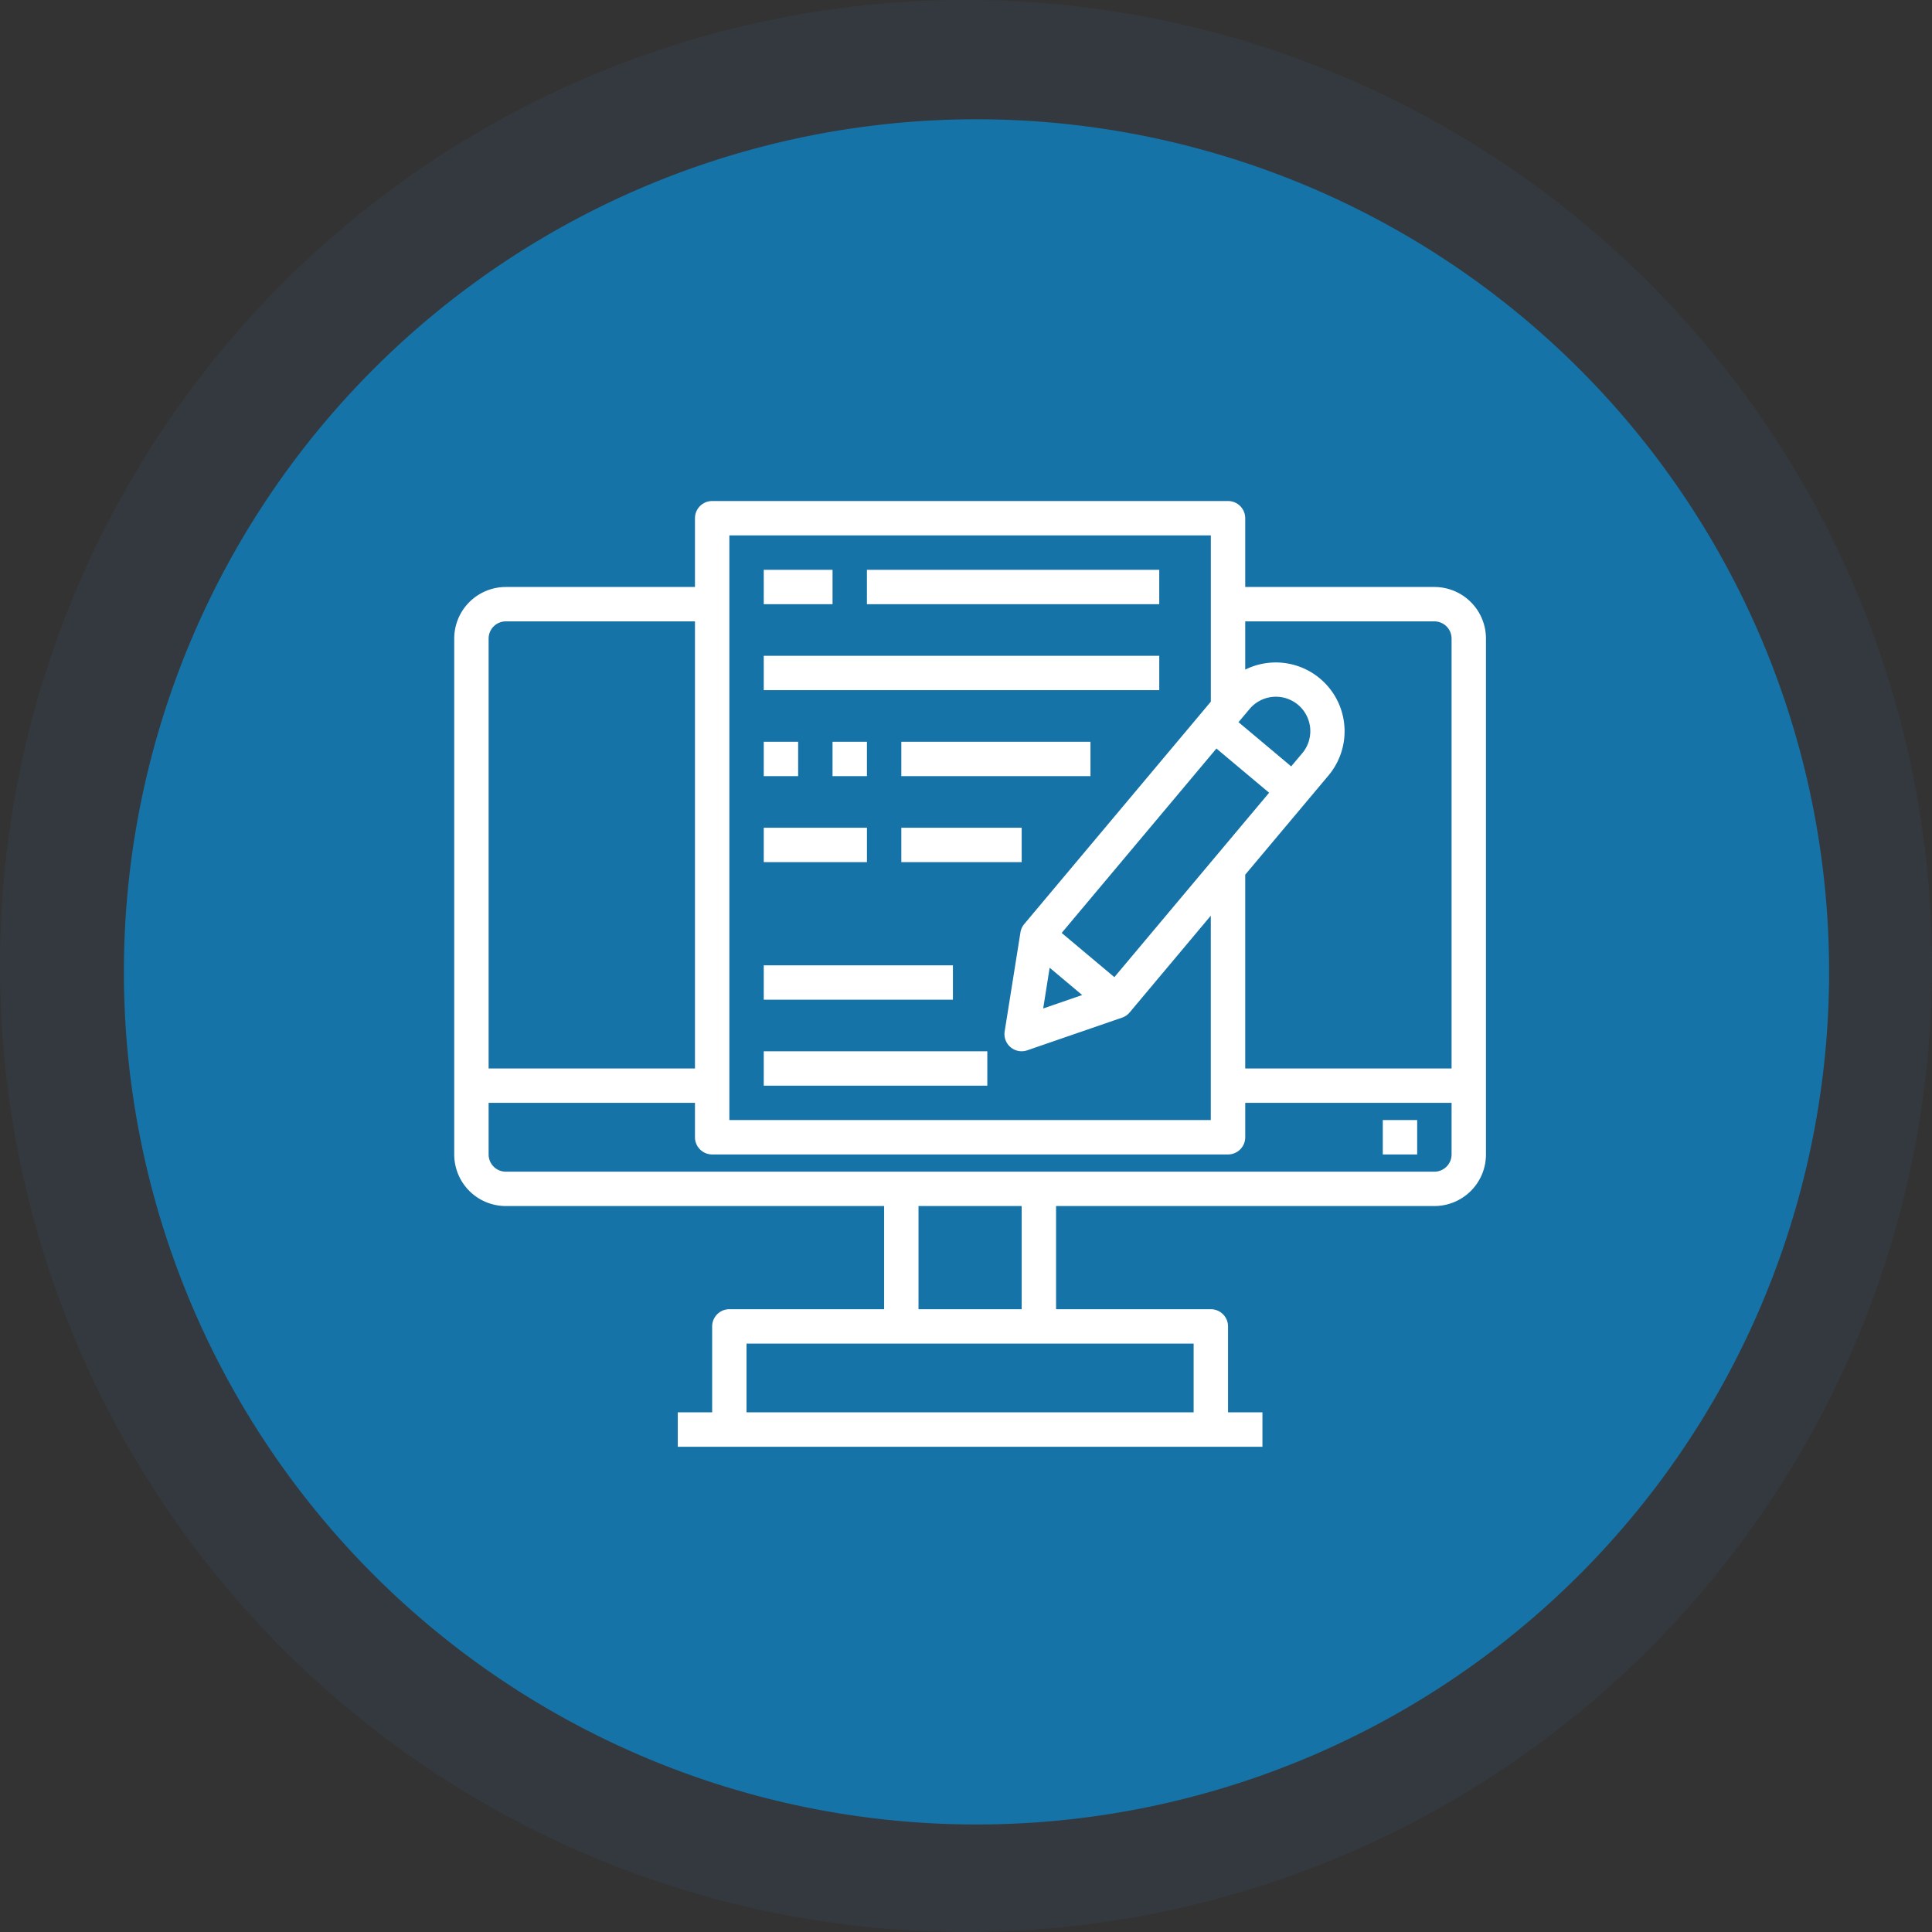 <svg xmlns="http://www.w3.org/2000/svg" width="146.919" height="146.919" viewBox="0 0 146.919 146.919">
  <rect x="0" y="0" width="146.919" height="146.919" fill="#333333" stroke="none"/>
  <g id="Group_4584" data-name="Group 4584" transform="translate(-531 -498.173)">
    <path id="Path_507" data-name="Path 507" d="M73.459,0A73.459,73.459,0,1,1,0,73.459,73.459,73.459,0,0,1,73.459,0Z" transform="translate(531 498.173)" fill="rgba(53,91,120,0.17)"/>
    <path id="Path_510" data-name="Path 510" d="M64.836,0A64.836,64.836,0,1,1,0,64.836,64.836,64.836,0,0,1,64.836,0Z" transform="translate(540.421 507.244)" fill="#1673a7"/>
    <path id="Path_514" data-name="Path 514" d="M144,256.5h17v2.615H144Zm0,0" transform="translate(445.08 321.618)" fill="#fff"/>
    <path id="Path_515" data-name="Path 515" d="M144,216.5h14.384v2.615H144Zm0,0" transform="translate(445.08 355.08)" fill="#fff"/>
    <path id="Path_516" data-name="Path 516" d="M74.535,7.038H60.151V1.808A1.308,1.308,0,0,0,58.844.5H19.615a1.308,1.308,0,0,0-1.308,1.308V7.038H3.923A3.923,3.923,0,0,0,0,10.961V50.19a3.923,3.923,0,0,0,3.923,3.923H32.691v7.846H20.922a1.308,1.308,0,0,0-1.308,1.308V69.8H17V72.42h44.46V69.8H58.844V63.267a1.308,1.308,0,0,0-1.308-1.308H45.767V54.113H74.535a3.923,3.923,0,0,0,3.923-3.923V10.961A3.923,3.923,0,0,0,74.535,7.038Zm0,2.615a1.308,1.308,0,0,1,1.308,1.308V43.652H60.151V28.915l6.34-7.554a5.231,5.231,0,0,0-6.34-8.039V9.653ZM50.2,36.707l-4.007-3.362L57.961,19.322l4.007,3.362Zm-4.921-.715,2.473,2.075L44.787,39.09ZM64.487,19.679l-.841,1L59.64,17.317l.841-1a2.615,2.615,0,0,1,4.007,3.363ZM20.922,3.115H57.536V15.758L43.348,32.668a1.307,1.307,0,0,0-.29.634l-1.2,7.531a1.307,1.307,0,0,0,1.718,1.438l7.207-2.484a1.294,1.294,0,0,0,.575-.392l6.175-7.362V47.575H20.922Zm-17,6.538H18.307v34H2.615V10.961A1.308,1.308,0,0,1,3.923,9.653ZM56.228,69.8h-34V64.574h34ZM43.152,61.959H35.306V54.113h7.846ZM74.535,51.5H3.923A1.308,1.308,0,0,1,2.615,50.19V46.267H18.307v2.615a1.308,1.308,0,0,0,1.308,1.308H58.844a1.308,1.308,0,0,0,1.308-1.308V46.267H75.843V50.19A1.308,1.308,0,0,1,74.535,51.5Zm0,0" transform="translate(565.542 535.773)" fill="#fff"/>
    <path id="Path_517" data-name="Path 517" d="M432,288.5h2.615v2.615H432Zm0,0" transform="translate(204.154 294.848)" fill="#fff"/>
    <path id="Path_518" data-name="Path 518" d="M144,32.5h5.231v2.615H144Zm0,0" transform="translate(445.08 509.004)" fill="#fff"/>
    <path id="Path_519" data-name="Path 519" d="M192,32.5h22.23v2.615H192Zm0,0" transform="translate(404.925 509.004)" fill="#fff"/>
    <path id="Path_520" data-name="Path 520" d="M144,72.5h30.076v2.615H144Zm0,0" transform="translate(445.08 475.542)" fill="#fff"/>
    <path id="Path_521" data-name="Path 521" d="M144,112.5h2.615v2.615H144Zm0,0" transform="translate(445.08 442.08)" fill="#fff"/>
    <path id="Path_522" data-name="Path 522" d="M176,112.5h2.615v2.615H176Zm0,0" transform="translate(418.31 442.08)" fill="#fff"/>
    <path id="Path_523" data-name="Path 523" d="M208,112.5h14.384v2.615H208Zm0,0" transform="translate(391.541 442.08)" fill="#fff"/>
    <path id="Path_524" data-name="Path 524" d="M144,152.5h7.846v2.615H144Zm0,0" transform="translate(445.08 408.619)" fill="#fff"/>
    <path id="Path_525" data-name="Path 525" d="M208,152.5h9.153v2.615H208Zm0,0" transform="translate(391.541 408.619)" fill="#fff"/>
  </g>
</svg>
